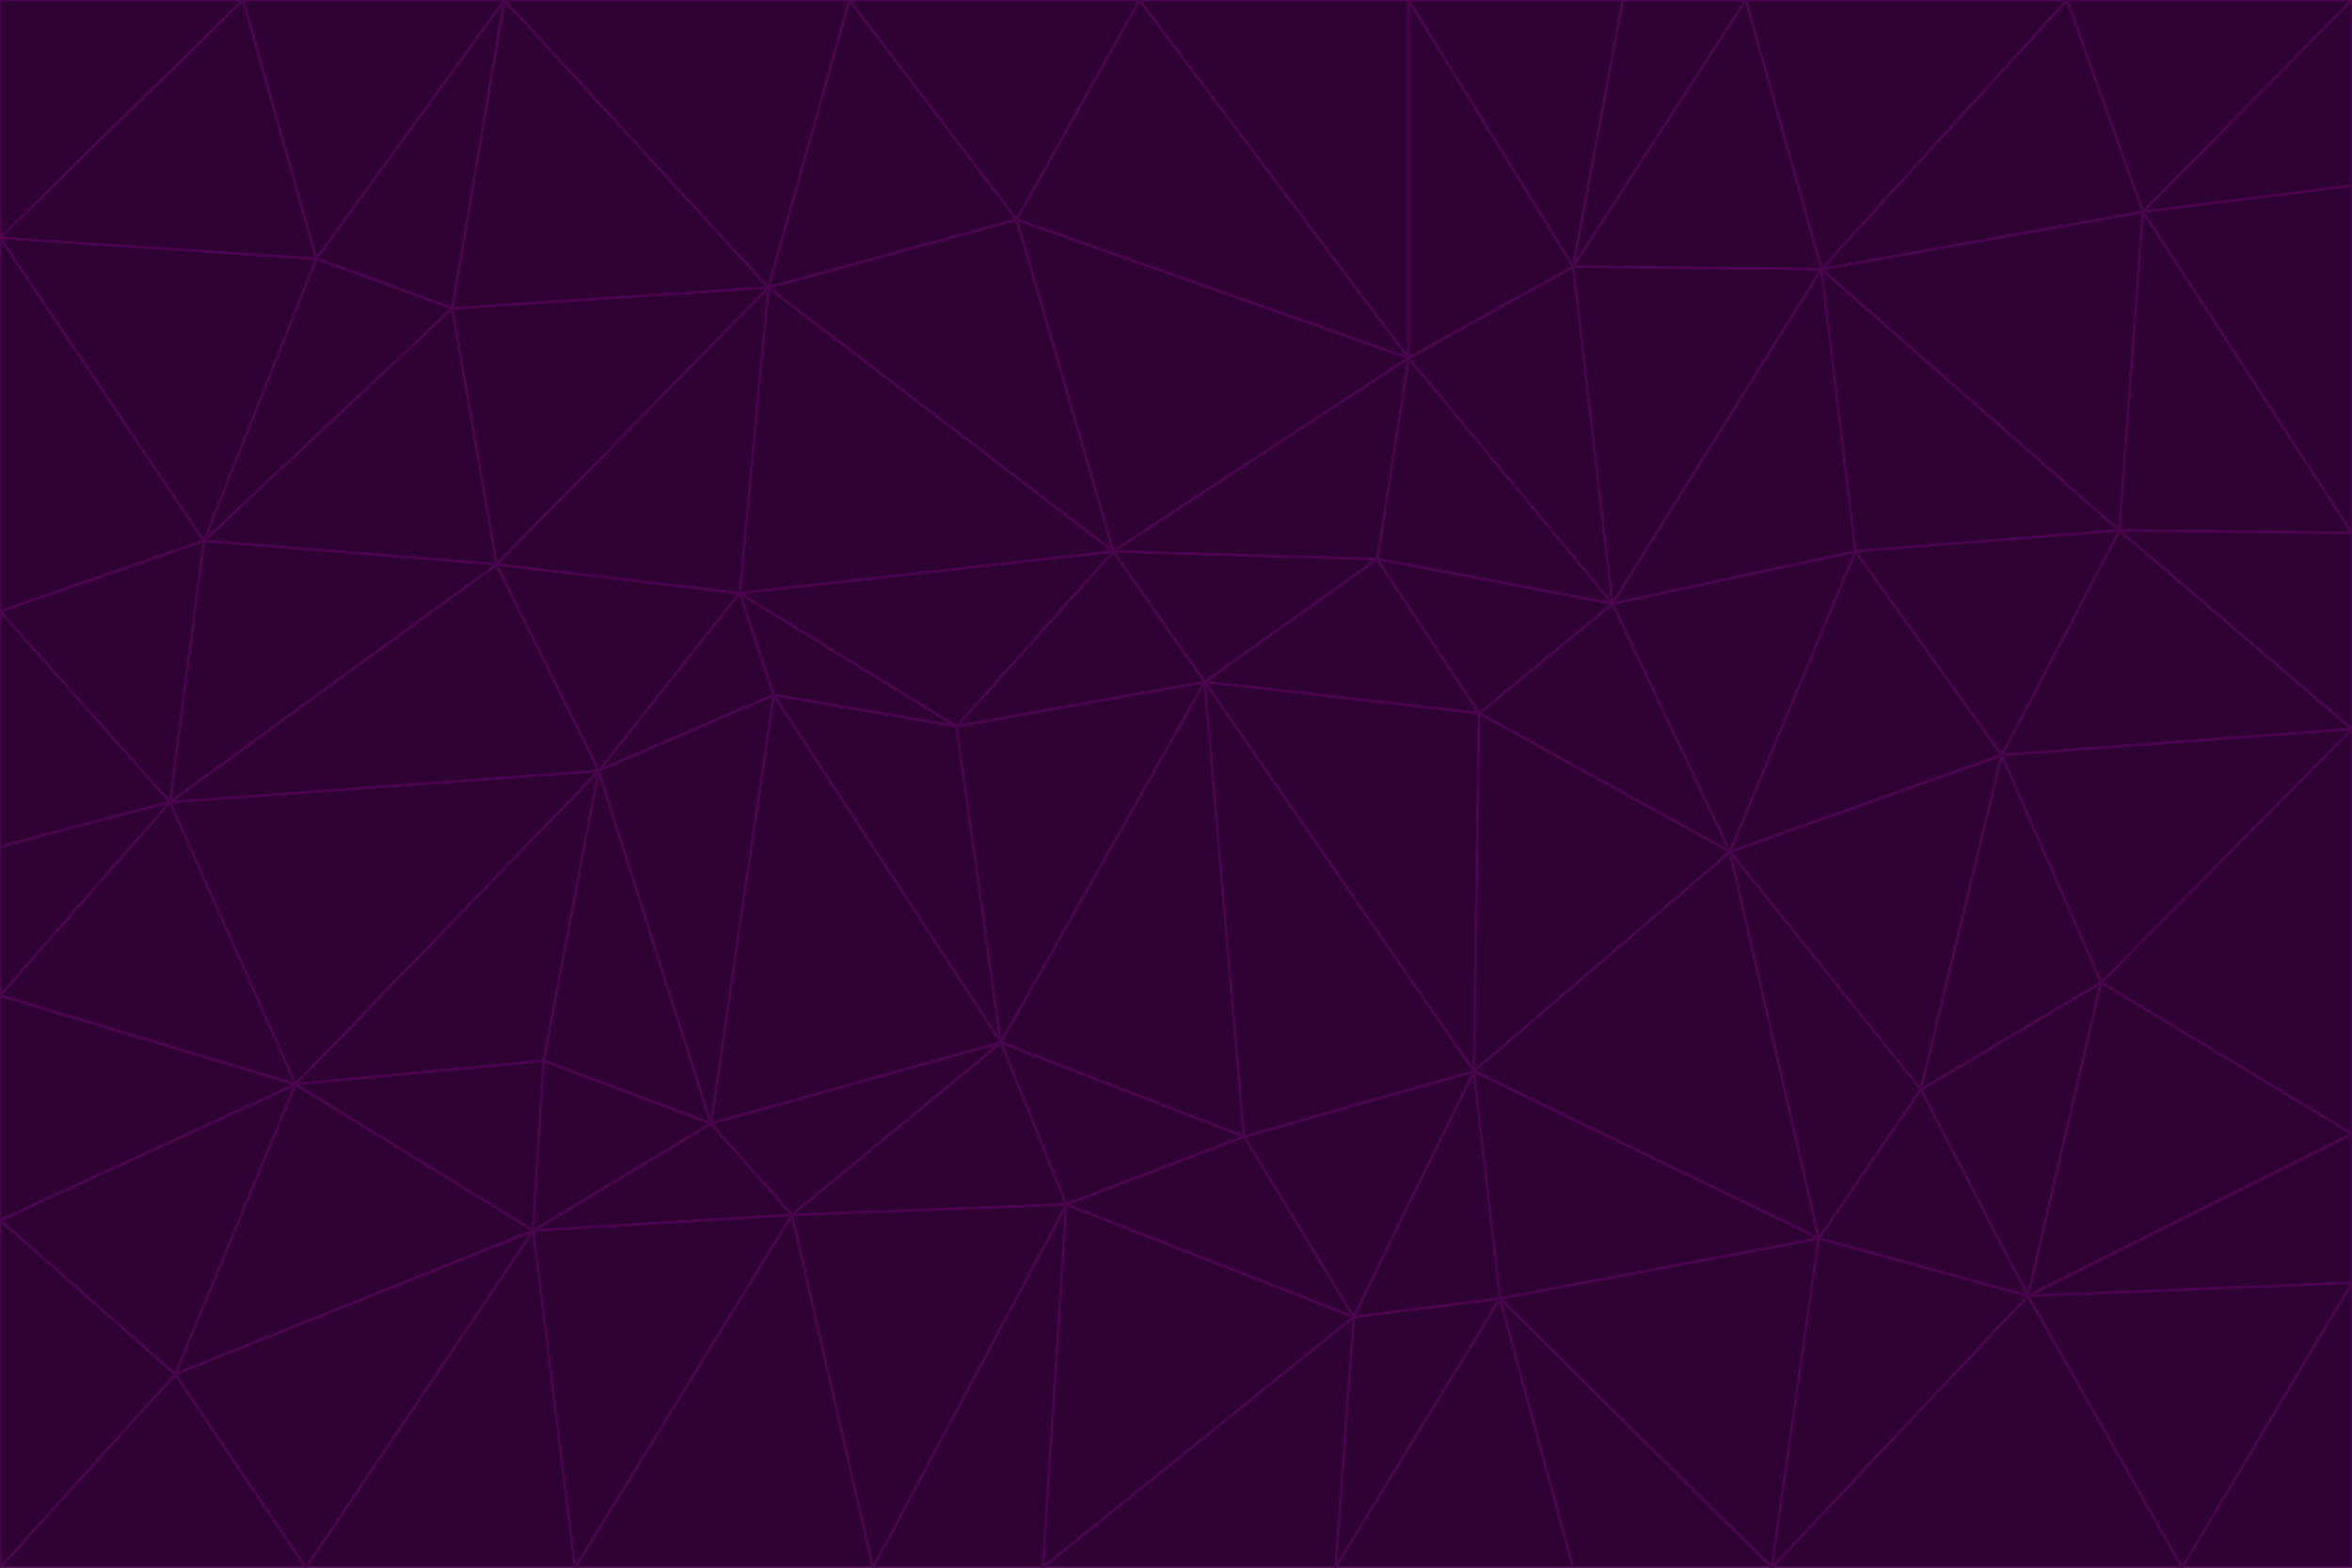 <svg id="visual" viewBox="0 0 900 600" width="900" height="600" xmlns="http://www.w3.org/2000/svg" xmlns:xlink="http://www.w3.org/1999/xlink" version="1.1"><g stroke-width="1" stroke-linejoin="bevel"><path d="M461 261L426 211L366 278Z" fill="#2e0233" stroke="#4a044e"></path><path d="M283 227L296 266L366 278Z" fill="#2e0233" stroke="#4a044e"></path><path d="M461 261L527 214L426 211Z" fill="#2e0233" stroke="#4a044e"></path><path d="M426 211L283 227L366 278Z" fill="#2e0233" stroke="#4a044e"></path><path d="M296 266L383 399L366 278Z" fill="#2e0233" stroke="#4a044e"></path><path d="M366 278L383 399L461 261Z" fill="#2e0233" stroke="#4a044e"></path><path d="M461 261L566 273L527 214Z" fill="#2e0233" stroke="#4a044e"></path><path d="M564 410L566 273L461 261Z" fill="#2e0233" stroke="#4a044e"></path><path d="M539 137L389 84L426 211Z" fill="#2e0233" stroke="#4a044e"></path><path d="M426 211L294 110L283 227Z" fill="#2e0233" stroke="#4a044e"></path><path d="M617 231L539 137L527 214Z" fill="#2e0233" stroke="#4a044e"></path><path d="M527 214L539 137L426 211Z" fill="#2e0233" stroke="#4a044e"></path><path d="M283 227L229 295L296 266Z" fill="#2e0233" stroke="#4a044e"></path><path d="M296 266L272 430L383 399Z" fill="#2e0233" stroke="#4a044e"></path><path d="M190 216L229 295L283 227Z" fill="#2e0233" stroke="#4a044e"></path><path d="M383 399L476 435L461 261Z" fill="#2e0233" stroke="#4a044e"></path><path d="M389 84L294 110L426 211Z" fill="#2e0233" stroke="#4a044e"></path><path d="M383 399L408 461L476 435Z" fill="#2e0233" stroke="#4a044e"></path><path d="M303 465L408 461L383 399Z" fill="#2e0233" stroke="#4a044e"></path><path d="M662 326L617 231L566 273Z" fill="#2e0233" stroke="#4a044e"></path><path d="M566 273L617 231L527 214Z" fill="#2e0233" stroke="#4a044e"></path><path d="M518 504L564 410L476 435Z" fill="#2e0233" stroke="#4a044e"></path><path d="M476 435L564 410L461 261Z" fill="#2e0233" stroke="#4a044e"></path><path d="M229 295L272 430L296 266Z" fill="#2e0233" stroke="#4a044e"></path><path d="M294 110L190 216L283 227Z" fill="#2e0233" stroke="#4a044e"></path><path d="M229 295L208 406L272 430Z" fill="#2e0233" stroke="#4a044e"></path><path d="M272 430L303 465L383 399Z" fill="#2e0233" stroke="#4a044e"></path><path d="M617 231L602 102L539 137Z" fill="#2e0233" stroke="#4a044e"></path><path d="M539 137L436 0L389 84Z" fill="#2e0233" stroke="#4a044e"></path><path d="M113 415L208 406L229 295Z" fill="#2e0233" stroke="#4a044e"></path><path d="M272 430L204 471L303 465Z" fill="#2e0233" stroke="#4a044e"></path><path d="M564 410L662 326L566 273Z" fill="#2e0233" stroke="#4a044e"></path><path d="M617 231L697 103L602 102Z" fill="#2e0233" stroke="#4a044e"></path><path d="M539 0L436 0L539 137Z" fill="#2e0233" stroke="#4a044e"></path><path d="M389 84L325 0L294 110Z" fill="#2e0233" stroke="#4a044e"></path><path d="M399 600L518 504L408 461Z" fill="#2e0233" stroke="#4a044e"></path><path d="M408 461L518 504L476 435Z" fill="#2e0233" stroke="#4a044e"></path><path d="M564 410L696 474L662 326Z" fill="#2e0233" stroke="#4a044e"></path><path d="M436 0L325 0L389 84Z" fill="#2e0233" stroke="#4a044e"></path><path d="M294 110L173 118L190 216Z" fill="#2e0233" stroke="#4a044e"></path><path d="M193 0L173 118L294 110Z" fill="#2e0233" stroke="#4a044e"></path><path d="M113 415L204 471L208 406Z" fill="#2e0233" stroke="#4a044e"></path><path d="M602 102L539 0L539 137Z" fill="#2e0233" stroke="#4a044e"></path><path d="M518 504L574 497L564 410Z" fill="#2e0233" stroke="#4a044e"></path><path d="M208 406L204 471L272 430Z" fill="#2e0233" stroke="#4a044e"></path><path d="M334 600L399 600L408 461Z" fill="#2e0233" stroke="#4a044e"></path><path d="M113 415L229 295L65 307Z" fill="#2e0233" stroke="#4a044e"></path><path d="M662 326L710 211L617 231Z" fill="#2e0233" stroke="#4a044e"></path><path d="M602 102L621 0L539 0Z" fill="#2e0233" stroke="#4a044e"></path><path d="M710 211L697 103L617 231Z" fill="#2e0233" stroke="#4a044e"></path><path d="M193 0L121 99L173 118Z" fill="#2e0233" stroke="#4a044e"></path><path d="M173 118L78 207L190 216Z" fill="#2e0233" stroke="#4a044e"></path><path d="M668 0L621 0L602 102Z" fill="#2e0233" stroke="#4a044e"></path><path d="M65 307L229 295L190 216Z" fill="#2e0233" stroke="#4a044e"></path><path d="M121 99L78 207L173 118Z" fill="#2e0233" stroke="#4a044e"></path><path d="M325 0L193 0L294 110Z" fill="#2e0233" stroke="#4a044e"></path><path d="M334 600L408 461L303 465Z" fill="#2e0233" stroke="#4a044e"></path><path d="M518 504L511 600L574 497Z" fill="#2e0233" stroke="#4a044e"></path><path d="M334 600L303 465L220 600Z" fill="#2e0233" stroke="#4a044e"></path><path d="M78 207L65 307L190 216Z" fill="#2e0233" stroke="#4a044e"></path><path d="M220 600L303 465L204 471Z" fill="#2e0233" stroke="#4a044e"></path><path d="M399 600L511 600L518 504Z" fill="#2e0233" stroke="#4a044e"></path><path d="M662 326L766 289L710 211Z" fill="#2e0233" stroke="#4a044e"></path><path d="M710 211L811 203L697 103Z" fill="#2e0233" stroke="#4a044e"></path><path d="M735 417L766 289L662 326Z" fill="#2e0233" stroke="#4a044e"></path><path d="M696 474L564 410L574 497Z" fill="#2e0233" stroke="#4a044e"></path><path d="M678 600L696 474L574 497Z" fill="#2e0233" stroke="#4a044e"></path><path d="M696 474L735 417L662 326Z" fill="#2e0233" stroke="#4a044e"></path><path d="M791 0L668 0L697 103Z" fill="#2e0233" stroke="#4a044e"></path><path d="M697 103L668 0L602 102Z" fill="#2e0233" stroke="#4a044e"></path><path d="M511 600L602 600L574 497Z" fill="#2e0233" stroke="#4a044e"></path><path d="M117 600L220 600L204 471Z" fill="#2e0233" stroke="#4a044e"></path><path d="M900 279L811 203L766 289Z" fill="#2e0233" stroke="#4a044e"></path><path d="M766 289L811 203L710 211Z" fill="#2e0233" stroke="#4a044e"></path><path d="M776 496L804 376L735 417Z" fill="#2e0233" stroke="#4a044e"></path><path d="M735 417L804 376L766 289Z" fill="#2e0233" stroke="#4a044e"></path><path d="M776 496L735 417L696 474Z" fill="#2e0233" stroke="#4a044e"></path><path d="M193 0L93 0L121 99Z" fill="#2e0233" stroke="#4a044e"></path><path d="M0 91L0 234L78 207Z" fill="#2e0233" stroke="#4a044e"></path><path d="M78 207L0 234L65 307Z" fill="#2e0233" stroke="#4a044e"></path><path d="M0 91L78 207L121 99Z" fill="#2e0233" stroke="#4a044e"></path><path d="M65 307L0 381L113 415Z" fill="#2e0233" stroke="#4a044e"></path><path d="M113 415L67 526L204 471Z" fill="#2e0233" stroke="#4a044e"></path><path d="M0 234L0 324L65 307Z" fill="#2e0233" stroke="#4a044e"></path><path d="M0 324L0 381L65 307Z" fill="#2e0233" stroke="#4a044e"></path><path d="M602 600L678 600L574 497Z" fill="#2e0233" stroke="#4a044e"></path><path d="M678 600L776 496L696 474Z" fill="#2e0233" stroke="#4a044e"></path><path d="M0 467L67 526L113 415Z" fill="#2e0233" stroke="#4a044e"></path><path d="M93 0L0 91L121 99Z" fill="#2e0233" stroke="#4a044e"></path><path d="M811 203L820 81L697 103Z" fill="#2e0233" stroke="#4a044e"></path><path d="M900 204L820 81L811 203Z" fill="#2e0233" stroke="#4a044e"></path><path d="M67 526L117 600L204 471Z" fill="#2e0233" stroke="#4a044e"></path><path d="M820 81L791 0L697 103Z" fill="#2e0233" stroke="#4a044e"></path><path d="M0 381L0 467L113 415Z" fill="#2e0233" stroke="#4a044e"></path><path d="M67 526L0 600L117 600Z" fill="#2e0233" stroke="#4a044e"></path><path d="M93 0L0 0L0 91Z" fill="#2e0233" stroke="#4a044e"></path><path d="M900 434L900 279L804 376Z" fill="#2e0233" stroke="#4a044e"></path><path d="M804 376L900 279L766 289Z" fill="#2e0233" stroke="#4a044e"></path><path d="M820 81L900 0L791 0Z" fill="#2e0233" stroke="#4a044e"></path><path d="M900 279L900 204L811 203Z" fill="#2e0233" stroke="#4a044e"></path><path d="M900 491L900 434L776 496Z" fill="#2e0233" stroke="#4a044e"></path><path d="M776 496L900 434L804 376Z" fill="#2e0233" stroke="#4a044e"></path><path d="M900 204L900 71L820 81Z" fill="#2e0233" stroke="#4a044e"></path><path d="M0 467L0 600L67 526Z" fill="#2e0233" stroke="#4a044e"></path><path d="M835 600L900 491L776 496Z" fill="#2e0233" stroke="#4a044e"></path><path d="M678 600L835 600L776 496Z" fill="#2e0233" stroke="#4a044e"></path><path d="M900 71L900 0L820 81Z" fill="#2e0233" stroke="#4a044e"></path><path d="M835 600L900 600L900 491Z" fill="#2e0233" stroke="#4a044e"></path></g></svg>